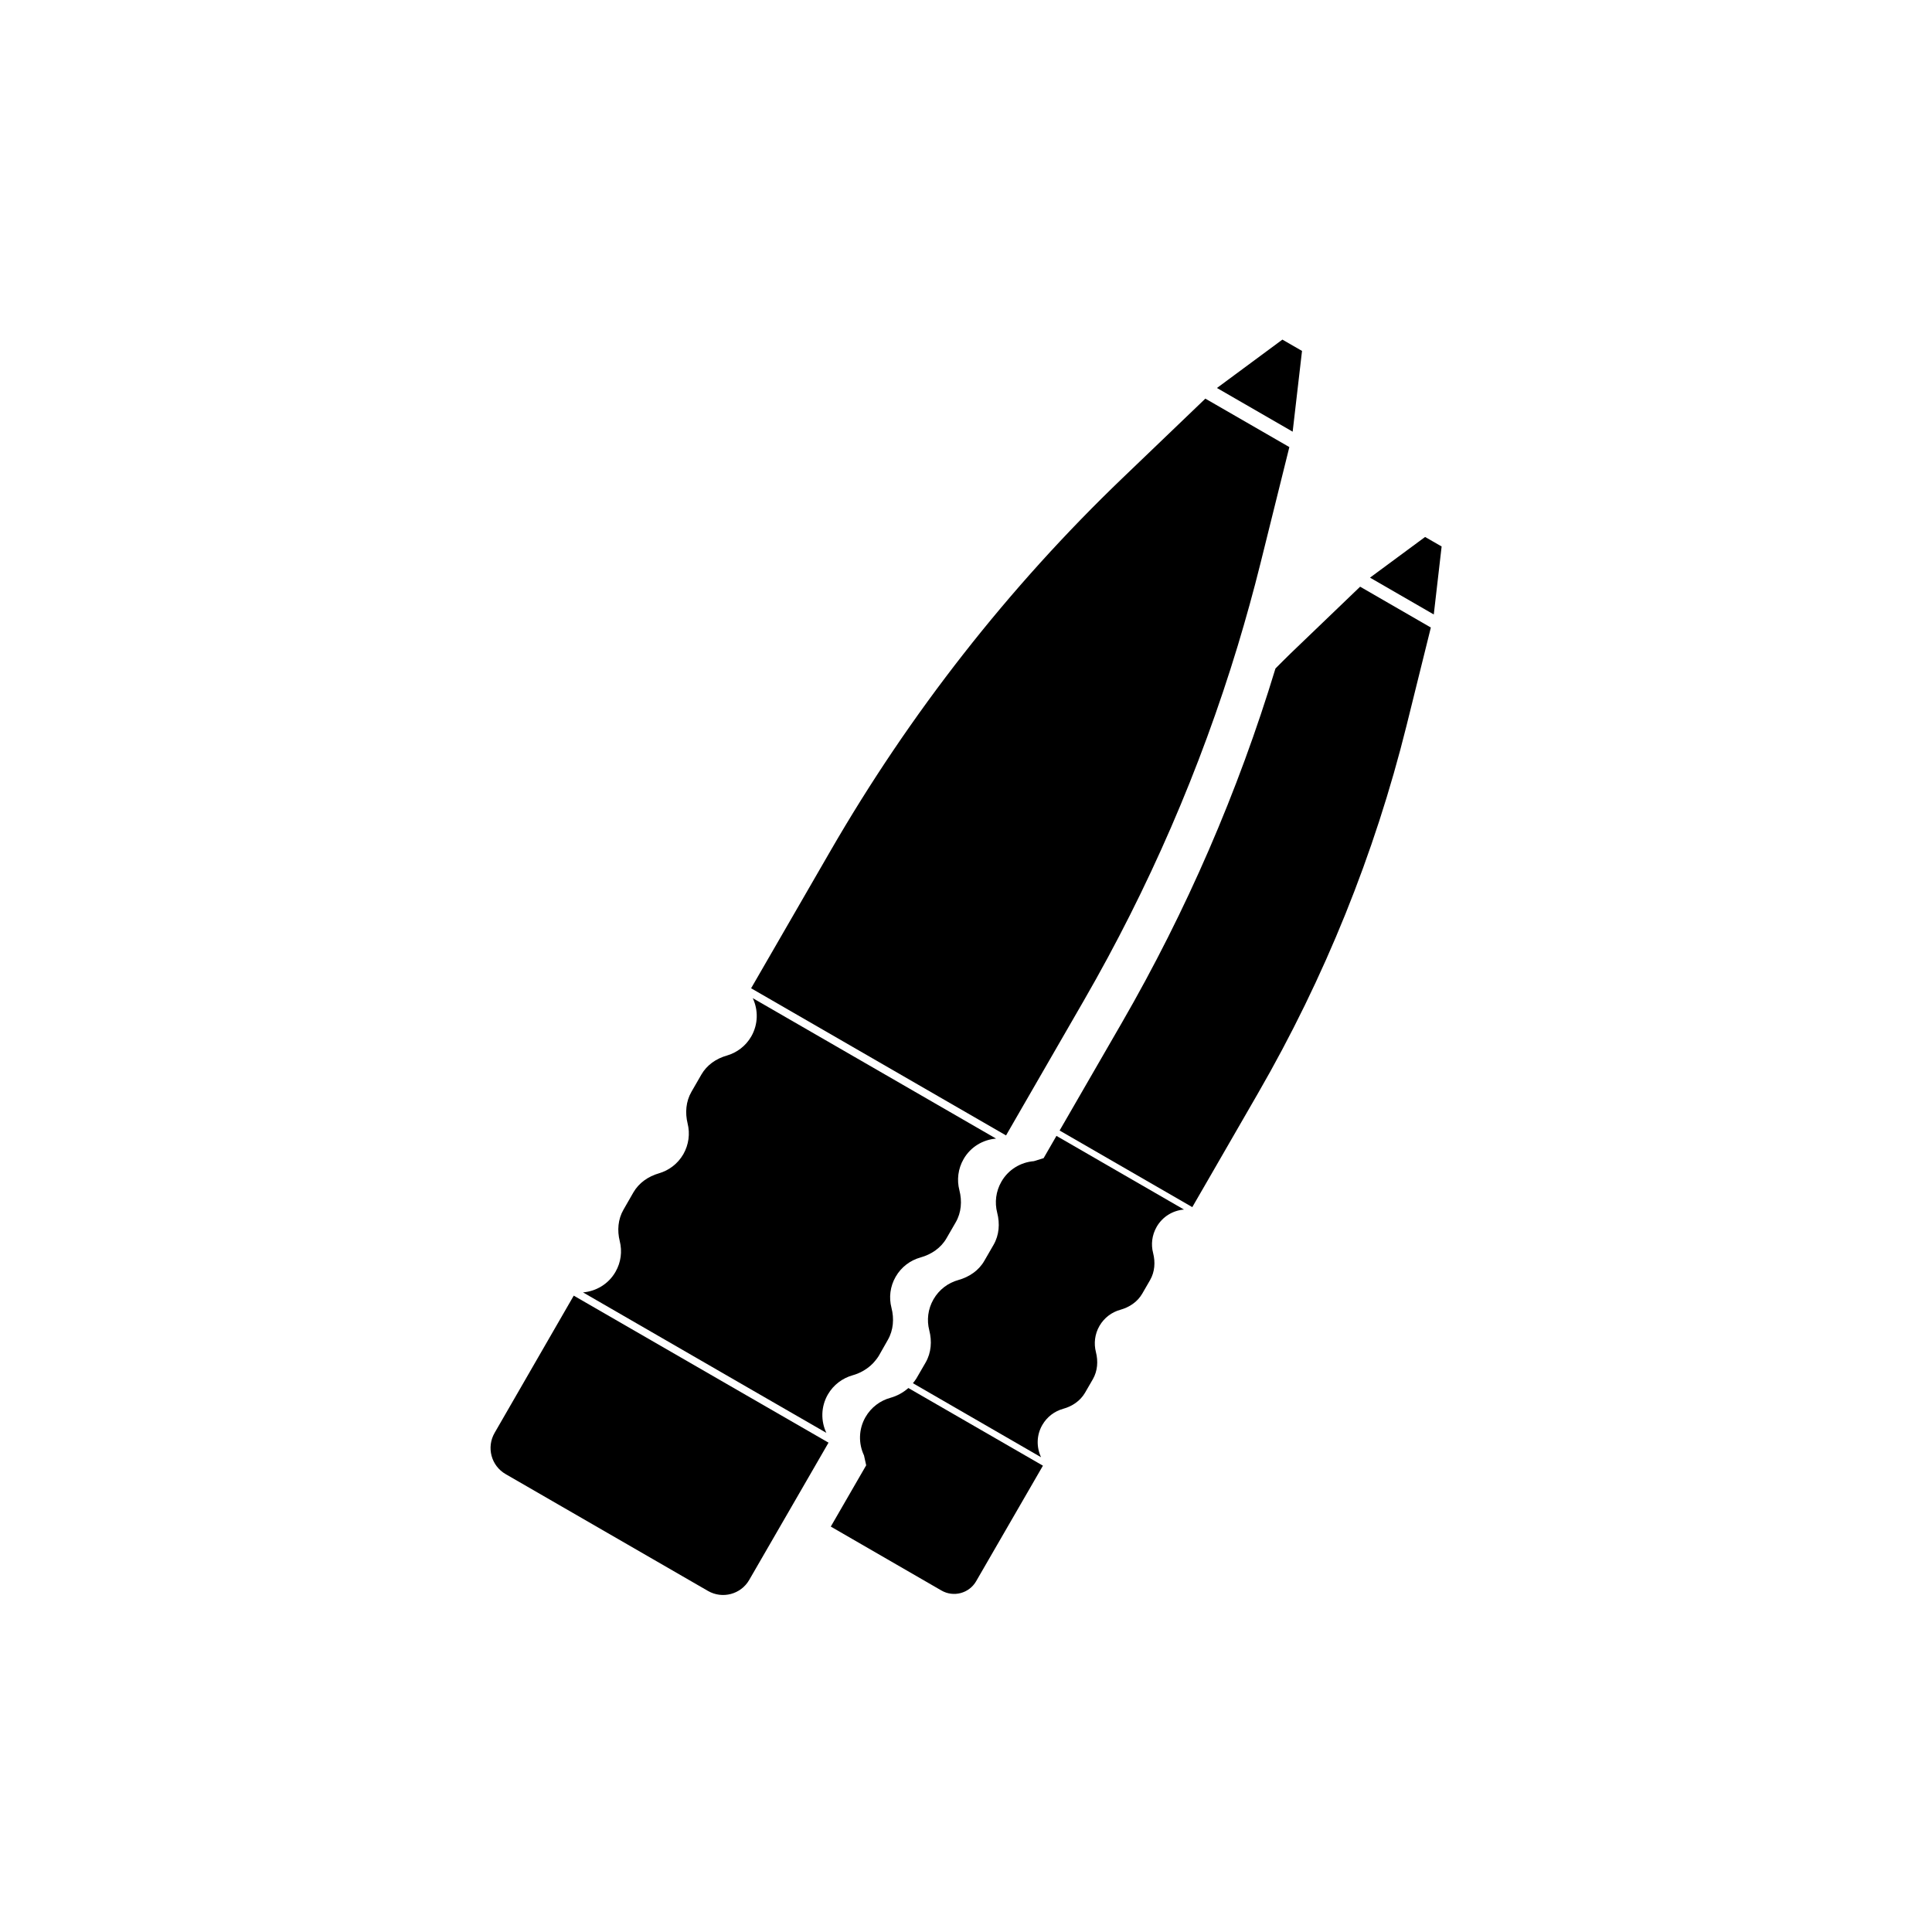 <svg width="512" height="512" viewBox="0 0 512 512" fill="none" xmlns="http://www.w3.org/2000/svg">
<path d="M377.666 142.301L363.066 153.081L379.966 162.841L382.046 144.821L377.666 142.301Z" fill="black"/>
<path d="M342.009 173.18C340.649 174.48 339.349 175.84 338.009 177.16C328.109 209.8 314.449 241.36 297.269 271.1L282.449 296.76C282.449 296.78 281.849 297.78 280.809 299.6L315.969 319.9C319.049 314.58 320.909 311.34 320.929 311.32L333.389 289.72C351.049 259.14 364.309 226.28 372.749 192.28L379.189 166.3L360.449 155.48L342.009 173.18Z" fill="black"/>
<path d="M276.57 306.922C277.91 304.602 279.05 302.621 279.97 301.021L313.77 320.542C310.85 320.782 308.11 322.381 306.53 325.121C305.27 327.321 304.99 329.801 305.59 332.081C306.21 334.501 306.03 337.061 304.79 339.221L302.71 342.822C301.45 345.002 299.33 346.422 296.91 347.102C294.65 347.722 292.63 349.201 291.37 351.382C290.11 353.562 289.85 356.062 290.43 358.322C291.05 360.742 290.87 363.302 289.63 365.482L287.55 369.081C286.29 371.241 284.17 372.681 281.77 373.341C279.51 373.961 277.49 375.441 276.23 377.621C274.65 380.341 274.65 383.521 275.89 386.181L241.93 366.561C242.25 366.161 242.57 365.781 242.83 365.341L245.31 361.061C246.79 358.481 247.01 355.441 246.27 352.561C245.57 349.861 245.89 346.922 247.39 344.322C248.89 341.722 251.29 339.961 253.97 339.221C256.83 338.421 259.37 336.722 260.85 334.142L263.31 329.882C264.79 327.322 265.01 324.281 264.27 321.401C263.57 318.701 263.89 315.742 265.39 313.142C267.25 309.902 270.53 308.001 273.99 307.721L276.57 306.922Z" fill="black"/>
<path d="M229.548 388.32C226.228 394.06 223.068 399.54 220.168 404.56L249.488 421.5C252.708 423.36 256.828 422.26 258.688 419.04C262.428 412.56 268.948 401.3 276.388 388.42L240.728 367.84C239.368 369.04 237.748 369.94 235.948 370.44C233.268 371.18 230.868 372.94 229.368 375.54C227.508 378.78 227.488 382.56 228.968 385.7L229.548 388.32Z" fill="black"/>
<path d="M345.048 93L339.848 90L322.508 102.82L342.568 114.4L345.048 93Z" fill="black"/>
<path d="M287.271 265.081C304.431 235.341 318.111 203.781 328.011 171.141C330.191 163.921 332.211 156.641 334.031 149.321L341.691 118.481L319.431 105.641L297.511 126.661C267.251 155.681 241.091 189.081 219.971 225.681L204.931 251.721C204.911 251.741 202.691 255.581 199.051 261.901L249.531 291.041L266.611 300.901C267.951 298.581 269.091 296.601 270.011 295.001C270.311 294.461 270.591 293.981 270.851 293.541C271.891 291.721 272.491 290.721 272.491 290.701L287.271 265.081Z" fill="black"/>
<path d="M235.288 355.08C236.768 352.5 236.988 349.46 236.248 346.58C235.548 343.88 235.868 340.94 237.368 338.34C238.868 335.74 241.268 333.98 243.948 333.24C246.808 332.44 249.348 330.74 250.828 328.16L253.288 323.9C254.768 321.34 254.988 318.3 254.248 315.42C253.548 312.72 253.868 309.76 255.368 307.16C257.228 303.92 260.508 302.02 263.968 301.74L248.448 292.78L199.488 264.52C200.968 267.66 200.948 271.44 199.088 274.68C197.608 277.24 195.248 278.98 192.608 279.74C189.788 280.54 187.328 282.24 185.868 284.78L183.228 289.36C181.768 291.9 181.528 294.9 182.228 297.76C182.888 300.42 182.548 303.32 181.088 305.88C179.608 308.44 177.248 310.18 174.628 310.94C171.808 311.76 169.348 313.44 167.868 315.98L165.228 320.58C163.768 323.12 163.528 326.1 164.248 328.94C164.908 331.6 164.588 334.5 163.108 337.06C161.248 340.3 157.968 342.2 154.508 342.5L198.908 368.14L218.988 379.72C217.508 376.58 217.528 372.8 219.388 369.56C220.888 366.96 223.288 365.22 225.968 364.46C227.768 363.96 229.388 363.06 230.748 361.86C231.188 361.48 231.588 361.06 231.948 360.6C232.268 360.2 232.588 359.82 232.848 359.38L235.288 355.08Z" fill="black"/>
<path d="M197.889 369.819L152.049 343.359C143.229 358.659 135.509 372.039 131.069 379.739C128.869 383.559 130.169 388.459 134.009 390.659L187.629 421.619C191.449 423.819 196.349 422.519 198.549 418.699C201.329 413.899 205.389 406.879 210.189 398.559C213.089 393.559 216.249 388.079 219.569 382.319L197.889 369.819Z" fill="black"/>
</svg>
